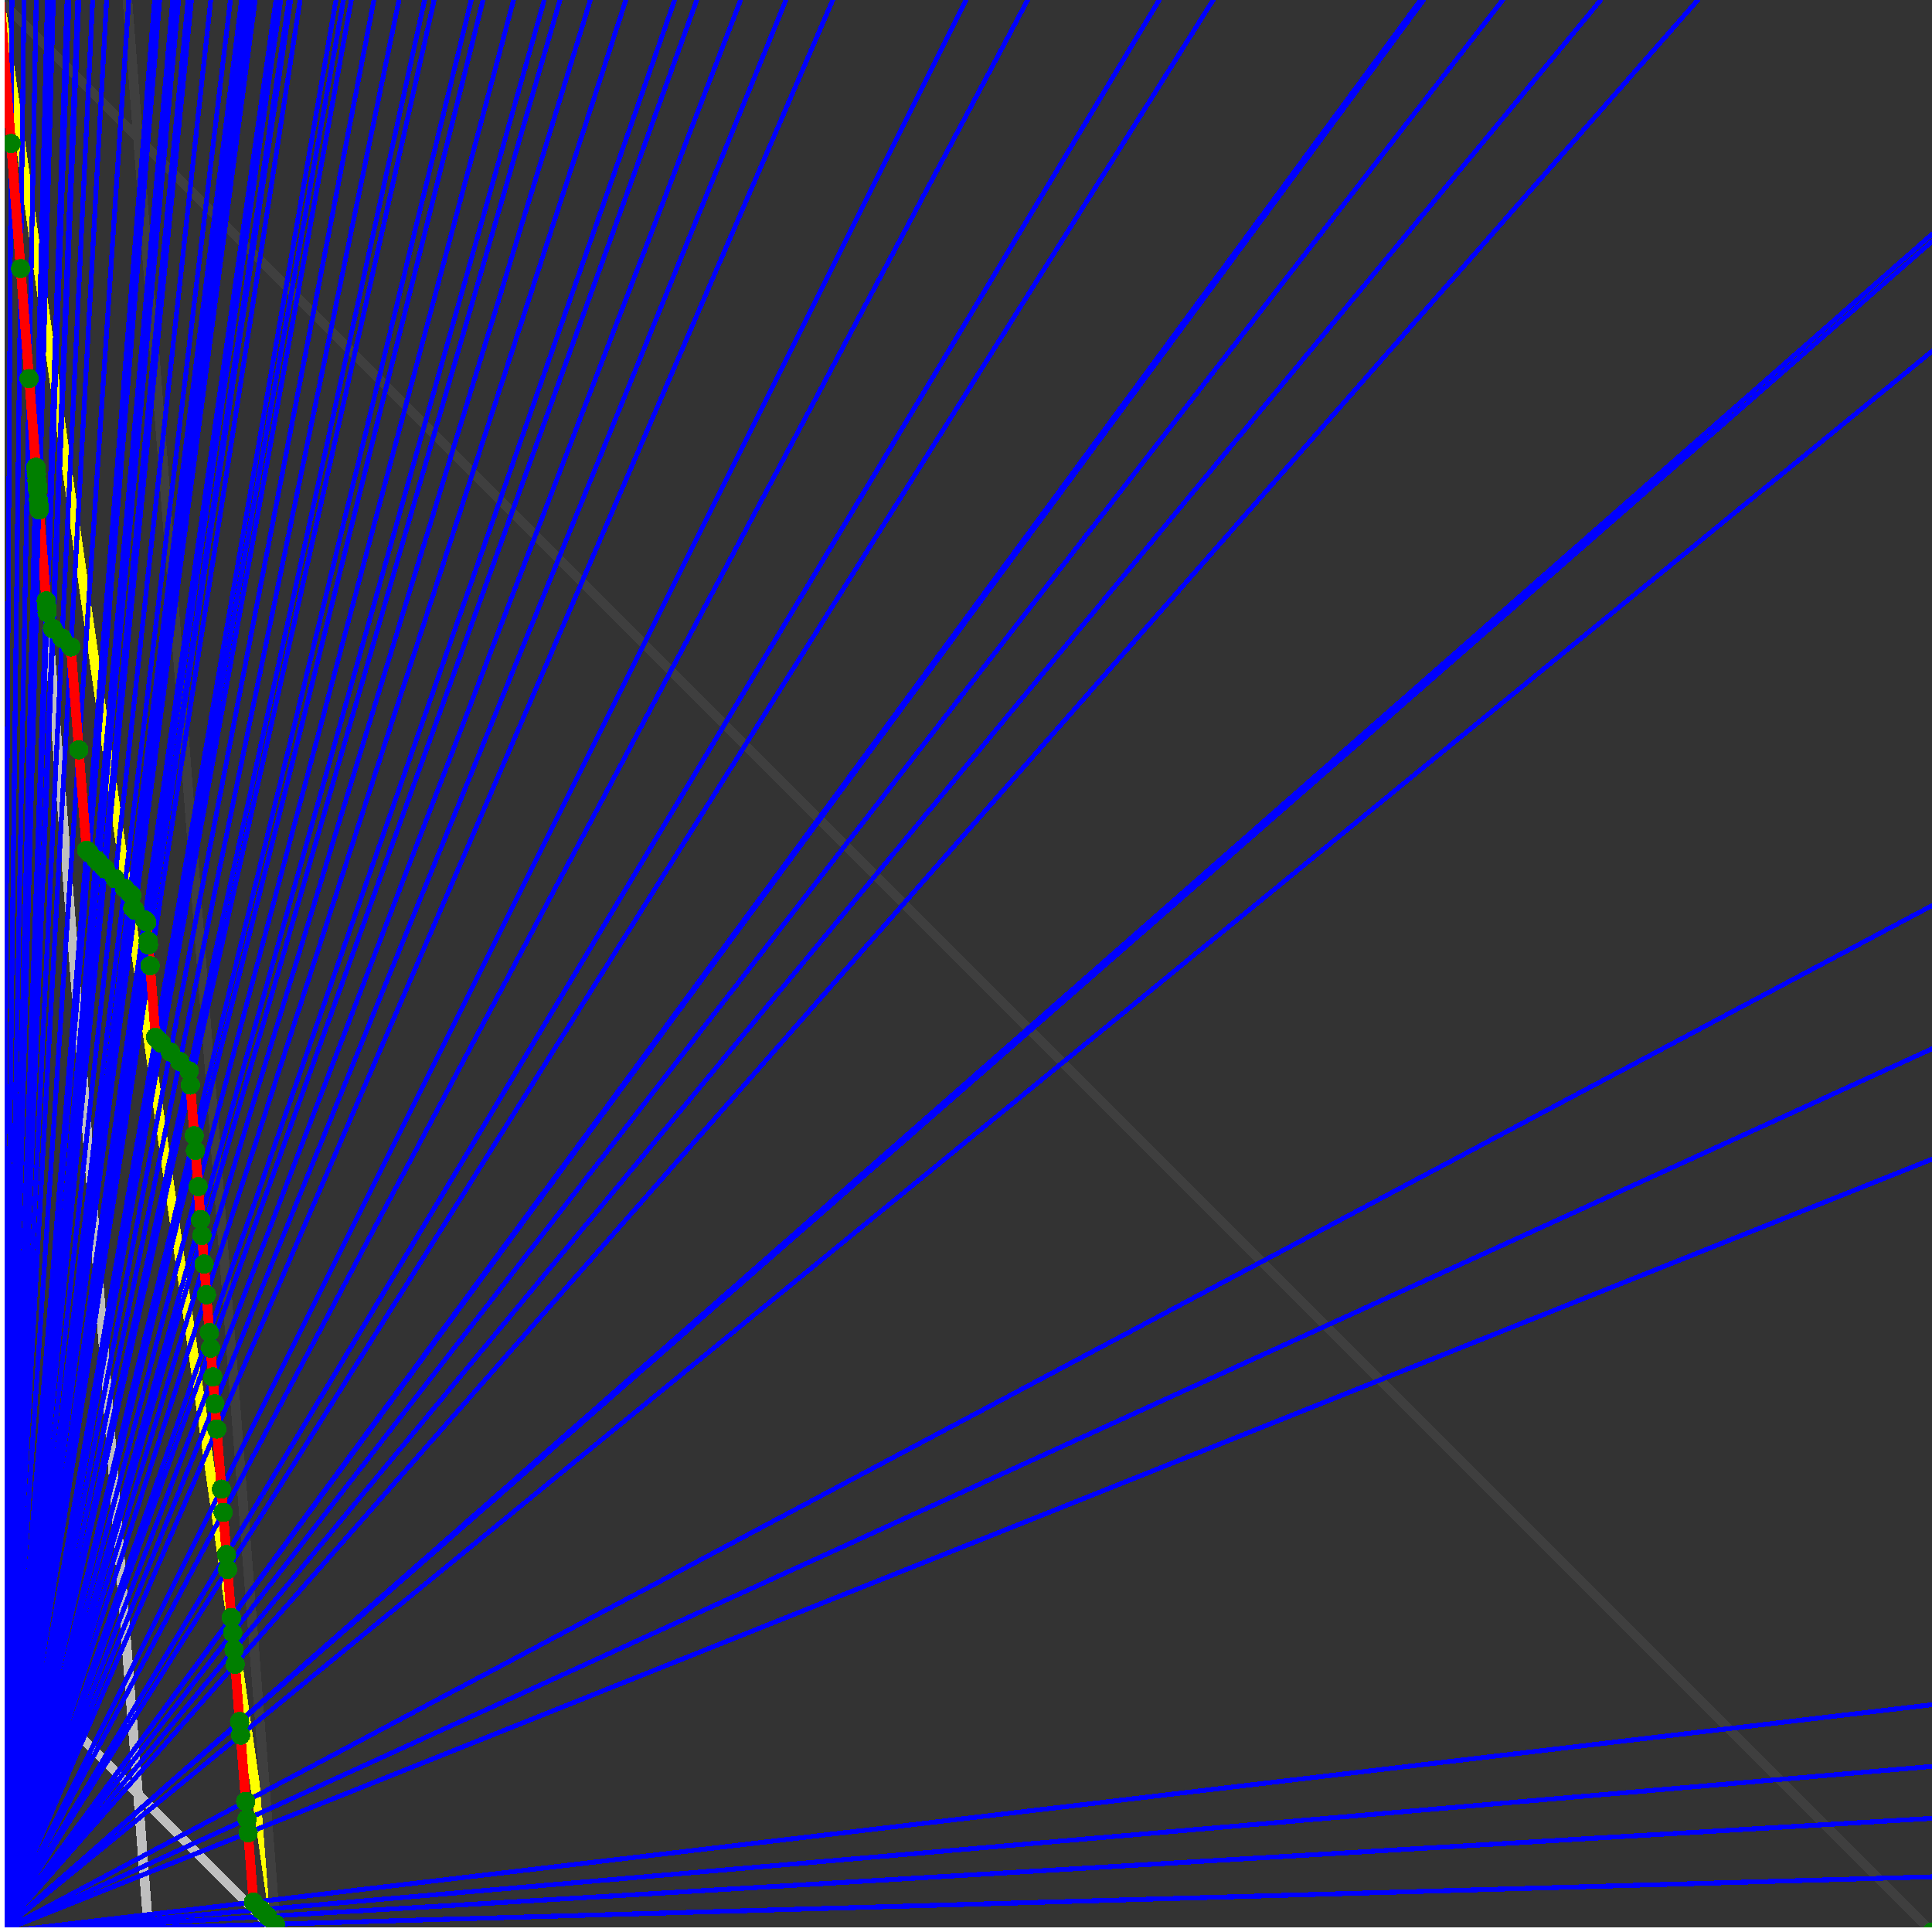<svg xmlns="http://www.w3.org/2000/svg" version="1.1" width = "750" height = "750" viewBox = "0 0 750 750"  shape-rendering="crispEdges">
<rect x="0" y="0" width="750" height="750" fill="#333333" stroke="none"/>
<path stroke-linejoin="round" stroke-linecap="round" stroke="rgb(255,255,0)" stroke-width="3.75" fill="none" d="M 107.143 750 L 0 0 " />
<path stroke-linejoin="round" stroke-linecap="round" stroke="rgb(63,63,63)" stroke-width="3.75" fill="none" d="M 0 0 L 750 750 M 107.143 750 L 49.451 0 " />
<path stroke-linejoin="round" stroke-linecap="round" stroke="rgb(191,191,191)" stroke-width="3.75" fill="none" d="M 0 642.857 L 107.143 750 M 0 0 L 57.692 750 " />
<path stroke-linejoin="round" stroke-linecap="round" stroke="rgb(0,0,255)" stroke-width="1.875" fill="none" d="M 0 750 L 750 728.571 " />
<path stroke-linejoin="round" stroke-linecap="round" stroke="rgb(255,0,0)" stroke-width="3.75" fill="none" d="M 106.908 746.945 L 107.143 750 " />
<path stroke-linejoin="round" stroke-linecap="round" stroke="rgb(0,0,255)" stroke-width="1.875" fill="none" d="M 0 750 L 750 705.882 " />
<path stroke-linejoin="round" stroke-linecap="round" stroke="rgb(255,0,0)" stroke-width="3.75" fill="none" d="M 103.853 743.891 L 106.908 746.945 " />
<path stroke-linejoin="round" stroke-linecap="round" stroke="rgb(0,0,255)" stroke-width="1.875" fill="none" d="M 0 750 L 750 685.714 " />
<path stroke-linejoin="round" stroke-linecap="round" stroke="rgb(255,0,0)" stroke-width="3.75" fill="none" d="M 101.281 741.319 L 103.853 743.891 " />
<path stroke-linejoin="round" stroke-linecap="round" stroke="rgb(0,0,255)" stroke-width="1.875" fill="none" d="M 0 750 L 750 661.765 " />
<path stroke-linejoin="round" stroke-linecap="round" stroke="rgb(255,0,0)" stroke-width="3.75" fill="none" d="M 98.387 738.425 L 101.281 741.319 " />
<path stroke-linejoin="round" stroke-linecap="round" stroke="rgb(0,0,255)" stroke-width="1.875" fill="none" d="M 0 750 L 750 450 " />
<path stroke-linejoin="round" stroke-linecap="round" stroke="rgb(255,0,0)" stroke-width="3.75" fill="none" d="M 96.314 711.474 L 98.387 738.425 " />
<path stroke-linejoin="round" stroke-linecap="round" stroke="rgb(0,0,255)" stroke-width="1.875" fill="none" d="M 0 750 L 750 407.143 " />
<path stroke-linejoin="round" stroke-linecap="round" stroke="rgb(255,0,0)" stroke-width="3.75" fill="none" d="M 95.905 706.158 L 96.314 711.474 " />
<path stroke-linejoin="round" stroke-linecap="round" stroke="rgb(0,0,255)" stroke-width="1.875" fill="none" d="M 0 750 L 750 351.562 " />
<path stroke-linejoin="round" stroke-linecap="round" stroke="rgb(255,0,0)" stroke-width="3.75" fill="none" d="M 95.38 699.329 L 95.905 706.158 " />
<path stroke-linejoin="round" stroke-linecap="round" stroke="rgb(0,0,255)" stroke-width="1.875" fill="none" d="M 0 750 L 750 136.364 " />
<path stroke-linejoin="round" stroke-linecap="round" stroke="rgb(255,0,0)" stroke-width="3.75" fill="none" d="M 93.4 673.582 L 95.38 699.329 " />
<path stroke-linejoin="round" stroke-linecap="round" stroke="rgb(0,0,255)" stroke-width="1.875" fill="none" d="M 0 750 L 750 93.75 " />
<path stroke-linejoin="round" stroke-linecap="round" stroke="rgb(255,0,0)" stroke-width="3.75" fill="none" d="M 93.017 668.61 L 93.4 673.582 " />
<path stroke-linejoin="round" stroke-linecap="round" stroke="rgb(0,0,255)" stroke-width="1.875" fill="none" d="M 0 750 L 750 90.909 " />
<path stroke-linejoin="round" stroke-linecap="round" stroke="rgb(255,0,0)" stroke-width="3.75" fill="none" d="M 92.992 668.28 L 93.017 668.61 " />
<path stroke-linejoin="round" stroke-linecap="round" stroke="rgb(0,0,255)" stroke-width="1.875" fill="none" d="M 0 750 L 659.091 0 " />
<path stroke-linejoin="round" stroke-linecap="round" stroke="rgb(255,0,0)" stroke-width="3.75" fill="none" d="M 91.287 646.122 L 92.992 668.28 " />
<path stroke-linejoin="round" stroke-linecap="round" stroke="rgb(0,0,255)" stroke-width="1.875" fill="none" d="M 0 750 L 621.429 0 " />
<path stroke-linejoin="round" stroke-linecap="round" stroke="rgb(255,0,0)" stroke-width="3.75" fill="none" d="M 90.844 640.361 L 91.287 646.122 " />
<path stroke-linejoin="round" stroke-linecap="round" stroke="rgb(0,0,255)" stroke-width="1.875" fill="none" d="M 0 750 L 583.333 0 " />
<path stroke-linejoin="round" stroke-linecap="round" stroke="rgb(255,0,0)" stroke-width="3.75" fill="none" d="M 90.343 633.845 L 90.844 640.361 " />
<path stroke-linejoin="round" stroke-linecap="round" stroke="rgb(0,0,255)" stroke-width="1.875" fill="none" d="M 0 750 L 552.632 0 " />
<path stroke-linejoin="round" stroke-linecap="round" stroke="rgb(255,0,0)" stroke-width="3.75" fill="none" d="M 89.893 628.002 L 90.343 633.845 " />
<path stroke-linejoin="round" stroke-linecap="round" stroke="rgb(0,0,255)" stroke-width="1.875" fill="none" d="M 0 750 L 551.471 0 " />
<path stroke-linejoin="round" stroke-linecap="round" stroke="rgb(255,0,0)" stroke-width="3.75" fill="none" d="M 89.784 627.893 L 89.893 628.002 " />
<path stroke-linejoin="round" stroke-linecap="round" stroke="rgb(0,0,255)" stroke-width="1.875" fill="none" d="M 0 750 L 470.93 0 " />
<path stroke-linejoin="round" stroke-linecap="round" stroke="rgb(255,0,0)" stroke-width="3.75" fill="none" d="M 88.353 609.289 L 89.784 627.893 " />
<path stroke-linejoin="round" stroke-linecap="round" stroke="rgb(0,0,255)" stroke-width="1.875" fill="none" d="M 0 750 L 450 0 " />
<path stroke-linejoin="round" stroke-linecap="round" stroke="rgb(255,0,0)" stroke-width="3.75" fill="none" d="M 87.907 603.488 L 88.353 609.289 " />
<path stroke-linejoin="round" stroke-linecap="round" stroke="rgb(0,0,255)" stroke-width="1.875" fill="none" d="M 0 750 L 398.936 0 " />
<path stroke-linejoin="round" stroke-linecap="round" stroke="rgb(255,0,0)" stroke-width="3.75" fill="none" d="M 86.647 587.104 L 87.907 603.488 " />
<path stroke-linejoin="round" stroke-linecap="round" stroke="rgb(0,0,255)" stroke-width="1.875" fill="none" d="M 0 750 L 375 0 " />
<path stroke-linejoin="round" stroke-linecap="round" stroke="rgb(255,0,0)" stroke-width="3.75" fill="none" d="M 85.954 578.093 L 86.647 587.104 " />
<path stroke-linejoin="round" stroke-linecap="round" stroke="rgb(0,0,255)" stroke-width="1.875" fill="none" d="M 0 750 L 323.276 0 " />
<path stroke-linejoin="round" stroke-linecap="round" stroke="rgb(255,0,0)" stroke-width="3.75" fill="none" d="M 84.158 554.753 L 85.954 578.093 " />
<path stroke-linejoin="round" stroke-linecap="round" stroke="rgb(0,0,255)" stroke-width="1.875" fill="none" d="M 0 750 L 305.085 0 " />
<path stroke-linejoin="round" stroke-linecap="round" stroke="rgb(255,0,0)" stroke-width="3.75" fill="none" d="M 83.405 544.962 L 84.158 554.753 " />
<path stroke-linejoin="round" stroke-linecap="round" stroke="rgb(0,0,255)" stroke-width="1.875" fill="none" d="M 0 750 L 287.5 0 " />
<path stroke-linejoin="round" stroke-linecap="round" stroke="rgb(255,0,0)" stroke-width="3.75" fill="none" d="M 82.602 534.517 L 83.405 544.962 " />
<path stroke-linejoin="round" stroke-linecap="round" stroke="rgb(0,0,255)" stroke-width="1.875" fill="none" d="M 0 750 L 270.492 0 " />
<path stroke-linejoin="round" stroke-linecap="round" stroke="rgb(255,0,0)" stroke-width="3.75" fill="none" d="M 81.743 523.35 L 82.602 534.517 " />
<path stroke-linejoin="round" stroke-linecap="round" stroke="rgb(0,0,255)" stroke-width="1.875" fill="none" d="M 0 750 L 261.905 0 " />
<path stroke-linejoin="round" stroke-linecap="round" stroke="rgb(255,0,0)" stroke-width="3.75" fill="none" d="M 81.274 517.26 L 81.743 523.35 " />
<path stroke-linejoin="round" stroke-linecap="round" stroke="rgb(0,0,255)" stroke-width="1.875" fill="none" d="M 0 750 L 242.958 0 " />
<path stroke-linejoin="round" stroke-linecap="round" stroke="rgb(255,0,0)" stroke-width="3.75" fill="none" d="M 80.146 502.593 L 81.274 517.26 " />
<path stroke-linejoin="round" stroke-linecap="round" stroke="rgb(0,0,255)" stroke-width="1.875" fill="none" d="M 0 750 L 229.167 0 " />
<path stroke-linejoin="round" stroke-linecap="round" stroke="rgb(255,0,0)" stroke-width="3.75" fill="none" d="M 79.231 490.698 L 80.146 502.593 " />
<path stroke-linejoin="round" stroke-linecap="round" stroke="rgb(0,0,255)" stroke-width="1.875" fill="none" d="M 0 750 L 217.391 0 " />
<path stroke-linejoin="round" stroke-linecap="round" stroke="rgb(255,0,0)" stroke-width="3.75" fill="none" d="M 78.377 479.599 L 79.231 490.698 " />
<path stroke-linejoin="round" stroke-linecap="round" stroke="rgb(0,0,255)" stroke-width="1.875" fill="none" d="M 0 750 L 211.268 0 " />
<path stroke-linejoin="round" stroke-linecap="round" stroke="rgb(255,0,0)" stroke-width="3.75" fill="none" d="M 77.904 473.442 L 78.377 479.599 " />
<path stroke-linejoin="round" stroke-linecap="round" stroke="rgb(0,0,255)" stroke-width="1.875" fill="none" d="M 0 750 L 199.367 0 " />
<path stroke-linejoin="round" stroke-linecap="round" stroke="rgb(255,0,0)" stroke-width="3.75" fill="none" d="M 76.919 460.639 L 77.904 473.442 " />
<path stroke-linejoin="round" stroke-linecap="round" stroke="rgb(0,0,255)" stroke-width="1.875" fill="none" d="M 0 750 L 187.5 0 " />
<path stroke-linejoin="round" stroke-linecap="round" stroke="rgb(255,0,0)" stroke-width="3.75" fill="none" d="M 75.841 446.634 L 76.919 460.639 " />
<path stroke-linejoin="round" stroke-linecap="round" stroke="rgb(0,0,255)" stroke-width="1.875" fill="none" d="M 0 750 L 182.927 0 " />
<path stroke-linejoin="round" stroke-linecap="round" stroke="rgb(255,0,0)" stroke-width="3.75" fill="none" d="M 75.398 440.868 L 75.841 446.634 " />
<path stroke-linejoin="round" stroke-linecap="round" stroke="rgb(0,0,255)" stroke-width="1.875" fill="none" d="M 0 750 L 168.539 0 " />
<path stroke-linejoin="round" stroke-linecap="round" stroke="rgb(255,0,0)" stroke-width="3.75" fill="none" d="M 73.886 421.209 L 75.398 440.868 " />
<path stroke-linejoin="round" stroke-linecap="round" stroke="rgb(0,0,255)" stroke-width="1.875" fill="none" d="M 0 750 L 164.835 0 " />
<path stroke-linejoin="round" stroke-linecap="round" stroke="rgb(255,0,0)" stroke-width="3.75" fill="none" d="M 73.465 415.736 L 73.886 421.209 " />
<path stroke-linejoin="round" stroke-linecap="round" stroke="rgb(0,0,255)" stroke-width="1.875" fill="none" d="M 0 750 L 154.891 0 " />
<path stroke-linejoin="round" stroke-linecap="round" stroke="rgb(255,0,0)" stroke-width="3.75" fill="none" d="M 69.791 412.062 L 73.465 415.736 " />
<path stroke-linejoin="round" stroke-linecap="round" stroke="rgb(0,0,255)" stroke-width="1.875" fill="none" d="M 0 750 L 145.161 0 " />
<path stroke-linejoin="round" stroke-linecap="round" stroke="rgb(255,0,0)" stroke-width="3.75" fill="none" d="M 66.118 408.389 L 69.791 412.062 " />
<path stroke-linejoin="round" stroke-linecap="round" stroke="rgb(0,0,255)" stroke-width="1.875" fill="none" d="M 0 750 L 136.364 0 " />
<path stroke-linejoin="round" stroke-linecap="round" stroke="rgb(255,0,0)" stroke-width="3.75" fill="none" d="M 62.728 404.999 L 66.118 408.389 " />
<path stroke-linejoin="round" stroke-linecap="round" stroke="rgb(0,0,255)" stroke-width="1.875" fill="none" d="M 0 750 L 133.333 0 " />
<path stroke-linejoin="round" stroke-linecap="round" stroke="rgb(255,0,0)" stroke-width="3.75" fill="none" d="M 61.544 403.815 L 62.728 404.999 " />
<path stroke-linejoin="round" stroke-linecap="round" stroke="rgb(0,0,255)" stroke-width="1.875" fill="none" d="M 0 750 L 130.435 0 " />
<path stroke-linejoin="round" stroke-linecap="round" stroke="rgb(255,0,0)" stroke-width="3.75" fill="none" d="M 60.404 402.675 L 61.544 403.815 " />
<path stroke-linejoin="round" stroke-linecap="round" stroke="rgb(0,0,255)" stroke-width="1.875" fill="none" d="M 0 750 L 116.505 0 " />
<path stroke-linejoin="round" stroke-linecap="round" stroke="rgb(255,0,0)" stroke-width="3.75" fill="none" d="M 58.268 374.901 L 60.404 402.675 " />
<path stroke-linejoin="round" stroke-linecap="round" stroke="rgb(0,0,255)" stroke-width="1.875" fill="none" d="M 0 750 L 112.832 0 " />
<path stroke-linejoin="round" stroke-linecap="round" stroke="rgb(255,0,0)" stroke-width="3.75" fill="none" d="M 57.646 366.822 L 58.268 374.901 " />
<path stroke-linejoin="round" stroke-linecap="round" stroke="rgb(0,0,255)" stroke-width="1.875" fill="none" d="M 0 750 L 112.15 0 " />
<path stroke-linejoin="round" stroke-linecap="round" stroke="rgb(255,0,0)" stroke-width="3.75" fill="none" d="M 57.528 365.282 L 57.646 366.822 " />
<path stroke-linejoin="round" stroke-linecap="round" stroke="rgb(0,0,255)" stroke-width="1.875" fill="none" d="M 0 750 L 108.974 0 " />
<path stroke-linejoin="round" stroke-linecap="round" stroke="rgb(255,0,0)" stroke-width="3.75" fill="none" d="M 56.964 357.953 L 57.528 365.282 " />
<path stroke-linejoin="round" stroke-linecap="round" stroke="rgb(0,0,255)" stroke-width="1.875" fill="none" d="M 0 750 L 107.143 0 " />
<path stroke-linejoin="round" stroke-linecap="round" stroke="rgb(255,0,0)" stroke-width="3.75" fill="none" d="M 56.126 357.115 L 56.964 357.953 " />
<path stroke-linejoin="round" stroke-linecap="round" stroke="rgb(0,0,255)" stroke-width="1.875" fill="none" d="M 0 750 L 99.057 0 " />
<path stroke-linejoin="round" stroke-linecap="round" stroke="rgb(255,0,0)" stroke-width="3.75" fill="none" d="M 52.385 353.373 L 56.126 357.115 " />
<path stroke-linejoin="round" stroke-linecap="round" stroke="rgb(0,0,255)" stroke-width="1.875" fill="none" d="M 0 750 L 97.222 0 " />
<path stroke-linejoin="round" stroke-linecap="round" stroke="rgb(255,0,0)" stroke-width="3.75" fill="none" d="M 51.526 352.515 L 52.385 353.373 " />
<path stroke-linejoin="round" stroke-linecap="round" stroke="rgb(0,0,255)" stroke-width="1.875" fill="none" d="M 0 750 L 95.339 0 " />
<path stroke-linejoin="round" stroke-linecap="round" stroke="rgb(255,0,0)" stroke-width="3.75" fill="none" d="M 51.15 347.623 L 51.526 352.515 " />
<path stroke-linejoin="round" stroke-linecap="round" stroke="rgb(0,0,255)" stroke-width="1.875" fill="none" d="M 0 750 L 94.595 0 " />
<path stroke-linejoin="round" stroke-linecap="round" stroke="rgb(255,0,0)" stroke-width="3.75" fill="none" d="M 50.795 347.268 L 51.15 347.623 " />
<path stroke-linejoin="round" stroke-linecap="round" stroke="rgb(0,0,255)" stroke-width="1.875" fill="none" d="M 0 750 L 93.75 0 " />
<path stroke-linejoin="round" stroke-linecap="round" stroke="rgb(255,0,0)" stroke-width="3.75" fill="none" d="M 50.392 346.865 L 50.795 347.268 " />
<path stroke-linejoin="round" stroke-linecap="round" stroke="rgb(0,0,255)" stroke-width="1.875" fill="none" d="M 0 750 L 89.45 0 " />
<path stroke-linejoin="round" stroke-linecap="round" stroke="rgb(255,0,0)" stroke-width="3.75" fill="none" d="M 48.327 344.8 L 50.392 346.865 " />
<path stroke-linejoin="round" stroke-linecap="round" stroke="rgb(0,0,255)" stroke-width="1.875" fill="none" d="M 0 750 L 81.818 0 " />
<path stroke-linejoin="round" stroke-linecap="round" stroke="rgb(255,0,0)" stroke-width="3.75" fill="none" d="M 44.609 341.083 L 48.327 344.8 " />
<path stroke-linejoin="round" stroke-linecap="round" stroke="rgb(0,0,255)" stroke-width="1.875" fill="none" d="M 0 750 L 74.324 0 " />
<path stroke-linejoin="round" stroke-linecap="round" stroke="rgb(255,0,0)" stroke-width="3.75" fill="none" d="M 40.892 337.365 L 44.609 341.083 " />
<path stroke-linejoin="round" stroke-linecap="round" stroke="rgb(0,0,255)" stroke-width="1.875" fill="none" d="M 0 750 L 73.009 0 " />
<path stroke-linejoin="round" stroke-linecap="round" stroke="rgb(255,0,0)" stroke-width="3.75" fill="none" d="M 40.232 336.706 L 40.892 337.365 " />
<path stroke-linejoin="round" stroke-linecap="round" stroke="rgb(0,0,255)" stroke-width="1.875" fill="none" d="M 0 750 L 69.328 0 " />
<path stroke-linejoin="round" stroke-linecap="round" stroke="rgb(255,0,0)" stroke-width="3.75" fill="none" d="M 38.375 334.849 L 40.232 336.706 " />
<path stroke-linejoin="round" stroke-linecap="round" stroke="rgb(0,0,255)" stroke-width="1.875" fill="none" d="M 0 750 L 68.182 0 " />
<path stroke-linejoin="round" stroke-linecap="round" stroke="rgb(255,0,0)" stroke-width="3.75" fill="none" d="M 37.794 334.267 L 38.375 334.849 " />
<path stroke-linejoin="round" stroke-linecap="round" stroke="rgb(0,0,255)" stroke-width="1.875" fill="none" d="M 0 750 L 67.623 0 " />
<path stroke-linejoin="round" stroke-linecap="round" stroke="rgb(255,0,0)" stroke-width="3.75" fill="none" d="M 37.51 333.983 L 37.794 334.267 " />
<path stroke-linejoin="round" stroke-linecap="round" stroke="rgb(0,0,255)" stroke-width="1.875" fill="none" d="M 0 750 L 67.073 0 " />
<path stroke-linejoin="round" stroke-linecap="round" stroke="rgb(255,0,0)" stroke-width="3.75" fill="none" d="M 37.23 333.703 L 37.51 333.983 " />
<path stroke-linejoin="round" stroke-linecap="round" stroke="rgb(0,0,255)" stroke-width="1.875" fill="none" d="M 0 750 L 61.983 0 " />
<path stroke-linejoin="round" stroke-linecap="round" stroke="rgb(255,0,0)" stroke-width="3.75" fill="none" d="M 34.62 331.094 L 37.23 333.703 " />
<path stroke-linejoin="round" stroke-linecap="round" stroke="rgb(0,0,255)" stroke-width="1.875" fill="none" d="M 0 750 L 60.976 0 " />
<path stroke-linejoin="round" stroke-linecap="round" stroke="rgb(255,0,0)" stroke-width="3.75" fill="none" d="M 34.1 330.573 L 34.62 331.094 " />
<path stroke-linejoin="round" stroke-linecap="round" stroke="rgb(0,0,255)" stroke-width="1.875" fill="none" d="M 0 750 L 60.484 0 " />
<path stroke-linejoin="round" stroke-linecap="round" stroke="rgb(255,0,0)" stroke-width="3.75" fill="none" d="M 33.845 330.319 L 34.1 330.573 " />
<path stroke-linejoin="round" stroke-linecap="round" stroke="rgb(0,0,255)" stroke-width="1.875" fill="none" d="M 0 750 L 60 0 " />
<path stroke-linejoin="round" stroke-linecap="round" stroke="rgb(255,0,0)" stroke-width="3.75" fill="none" d="M 33.595 330.068 L 33.845 330.319 " />
<path stroke-linejoin="round" stroke-linecap="round" stroke="rgb(0,0,255)" stroke-width="1.875" fill="none" d="M 0 750 L 50 0 " />
<path stroke-linejoin="round" stroke-linecap="round" stroke="rgb(255,0,0)" stroke-width="3.75" fill="none" d="M 30.595 291.074 L 33.595 330.068 " />
<path stroke-linejoin="round" stroke-linecap="round" stroke="rgb(0,0,255)" stroke-width="1.875" fill="none" d="M 0 750 L 41.379 0 " />
<path stroke-linejoin="round" stroke-linecap="round" stroke="rgb(255,0,0)" stroke-width="3.75" fill="none" d="M 27.523 251.141 L 30.595 291.074 " />
<path stroke-linejoin="round" stroke-linecap="round" stroke="rgb(0,0,255)" stroke-width="1.875" fill="none" d="M 0 750 L 35.959 0 " />
<path stroke-linejoin="round" stroke-linecap="round" stroke="rgb(255,0,0)" stroke-width="3.75" fill="none" d="M 24.083 247.701 L 27.523 251.141 " />
<path stroke-linejoin="round" stroke-linecap="round" stroke="rgb(0,0,255)" stroke-width="1.875" fill="none" d="M 0 750 L 30.612 0 " />
<path stroke-linejoin="round" stroke-linecap="round" stroke="rgb(255,0,0)" stroke-width="3.75" fill="none" d="M 20.642 244.26 L 24.083 247.701 " />
<path stroke-linejoin="round" stroke-linecap="round" stroke="rgb(0,0,255)" stroke-width="1.875" fill="none" d="M 0 750 L 30.201 0 " />
<path stroke-linejoin="round" stroke-linecap="round" stroke="rgb(255,0,0)" stroke-width="3.75" fill="none" d="M 20.376 243.994 L 20.642 244.26 " />
<path stroke-linejoin="round" stroke-linecap="round" stroke="rgb(0,0,255)" stroke-width="1.875" fill="none" d="M 0 750 L 26.786 0 " />
<path stroke-linejoin="round" stroke-linecap="round" stroke="rgb(255,0,0)" stroke-width="3.75" fill="none" d="M 18.293 237.805 L 20.376 243.994 " />
<path stroke-linejoin="round" stroke-linecap="round" stroke="rgb(0,0,255)" stroke-width="1.875" fill="none" d="M 0 750 L 26.408 0 " />
<path stroke-linejoin="round" stroke-linecap="round" stroke="rgb(255,0,0)" stroke-width="3.75" fill="none" d="M 18.116 235.507 L 18.293 237.805 " />
<path stroke-linejoin="round" stroke-linecap="round" stroke="rgb(0,0,255)" stroke-width="1.875" fill="none" d="M 0 750 L 26.042 0 " />
<path stroke-linejoin="round" stroke-linecap="round" stroke="rgb(255,0,0)" stroke-width="3.75" fill="none" d="M 17.943 233.254 L 18.116 235.507 " />
<path stroke-linejoin="round" stroke-linecap="round" stroke="rgb(0,0,255)" stroke-width="1.875" fill="none" d="M 0 750 L 20.69 0 " />
<path stroke-linejoin="round" stroke-linecap="round" stroke="rgb(255,0,0)" stroke-width="3.75" fill="none" d="M 15.228 197.97 L 17.943 233.254 " />
<path stroke-linejoin="round" stroke-linecap="round" stroke="rgb(0,0,255)" stroke-width="1.875" fill="none" d="M 0 750 L 20.408 0 " />
<path stroke-linejoin="round" stroke-linecap="round" stroke="rgb(255,0,0)" stroke-width="3.75" fill="none" d="M 15.075 195.98 L 15.228 197.97 " />
<path stroke-linejoin="round" stroke-linecap="round" stroke="rgb(0,0,255)" stroke-width="1.875" fill="none" d="M 0 750 L 20.134 0 " />
<path stroke-linejoin="round" stroke-linecap="round" stroke="rgb(255,0,0)" stroke-width="3.75" fill="none" d="M 14.925 194.03 L 15.075 195.98 " />
<path stroke-linejoin="round" stroke-linecap="round" stroke="rgb(0,0,255)" stroke-width="1.875" fill="none" d="M 0 750 L 19.608 0 " />
<path stroke-linejoin="round" stroke-linecap="round" stroke="rgb(255,0,0)" stroke-width="3.75" fill="none" d="M 14.634 190.244 L 14.925 194.03 " />
<path stroke-linejoin="round" stroke-linecap="round" stroke="rgb(0,0,255)" stroke-width="1.875" fill="none" d="M 0 750 L 19.355 0 " />
<path stroke-linejoin="round" stroke-linecap="round" stroke="rgb(255,0,0)" stroke-width="3.75" fill="none" d="M 14.493 188.406 L 14.634 190.244 " />
<path stroke-linejoin="round" stroke-linecap="round" stroke="rgb(0,0,255)" stroke-width="1.875" fill="none" d="M 0 750 L 19.108 0 " />
<path stroke-linejoin="round" stroke-linecap="round" stroke="rgb(255,0,0)" stroke-width="3.75" fill="none" d="M 14.354 186.603 L 14.493 188.406 " />
<path stroke-linejoin="round" stroke-linecap="round" stroke="rgb(0,0,255)" stroke-width="1.875" fill="none" d="M 0 750 L 18.75 0 " />
<path stroke-linejoin="round" stroke-linecap="round" stroke="rgb(255,0,0)" stroke-width="3.75" fill="none" d="M 14.151 183.962 L 14.354 186.603 " />
<path stroke-linejoin="round" stroke-linecap="round" stroke="rgb(0,0,255)" stroke-width="1.875" fill="none" d="M 0 750 L 18.634 0 " />
<path stroke-linejoin="round" stroke-linecap="round" stroke="rgb(255,0,0)" stroke-width="3.75" fill="none" d="M 14.085 183.099 L 14.151 183.962 " />
<path stroke-linejoin="round" stroke-linecap="round" stroke="rgb(0,0,255)" stroke-width="1.875" fill="none" d="M 0 750 L 18.405 0 " />
<path stroke-linejoin="round" stroke-linecap="round" stroke="rgb(255,0,0)" stroke-width="3.75" fill="none" d="M 13.953 181.396 L 14.085 183.099 " />
<path stroke-linejoin="round" stroke-linecap="round" stroke="rgb(0,0,255)" stroke-width="1.875" fill="none" d="M 0 750 L 14.063 0 " />
<path stroke-linejoin="round" stroke-linecap="round" stroke="rgb(255,0,0)" stroke-width="3.75" fill="none" d="M 11.307 146.985 L 13.953 181.396 " />
<path stroke-linejoin="round" stroke-linecap="round" stroke="rgb(0,0,255)" stroke-width="1.875" fill="none" d="M 0 750 L 9.317 0 " />
<path stroke-linejoin="round" stroke-linecap="round" stroke="rgb(255,0,0)" stroke-width="3.75" fill="none" d="M 8.021 104.278 L 11.307 146.985 " />
<path stroke-linejoin="round" stroke-linecap="round" stroke="rgb(0,0,255)" stroke-width="1.875" fill="none" d="M 0 750 L 4.63 0 " />
<path stroke-linejoin="round" stroke-linecap="round" stroke="rgb(255,0,0)" stroke-width="3.75" fill="none" d="M 4.286 55.714 L 8.021 104.278 " />
<path stroke-linejoin="round" stroke-linecap="round" stroke="rgb(0,0,255)" stroke-width="1.875" fill="none" d="M 0 750 L 0 0 " />
<path stroke-linejoin="round" stroke-linecap="round" stroke="rgb(255,0,0)" stroke-width="3.75" fill="none" d="M 0 0 L 4.286 55.714 " />
<circle cx="106.908" cy="746.946" r="3.75" style="fill:rgb(0,127,0);stroke-width:1" /><circle cx="103.853" cy="743.891" r="3.75" style="fill:rgb(0,127,0);stroke-width:1" /><circle cx="101.281" cy="741.319" r="3.75" style="fill:rgb(0,127,0);stroke-width:1" /><circle cx="98.387" cy="738.425" r="3.75" style="fill:rgb(0,127,0);stroke-width:1" /><circle cx="96.314" cy="711.474" r="3.75" style="fill:rgb(0,127,0);stroke-width:1" /><circle cx="95.905" cy="706.158" r="3.75" style="fill:rgb(0,127,0);stroke-width:1" /><circle cx="95.38" cy="699.329" r="3.75" style="fill:rgb(0,127,0);stroke-width:1" /><circle cx="93.4" cy="673.582" r="3.75" style="fill:rgb(0,127,0);stroke-width:1" /><circle cx="93.017" cy="668.61" r="3.75" style="fill:rgb(0,127,0);stroke-width:1" /><circle cx="92.992" cy="668.28" r="3.75" style="fill:rgb(0,127,0);stroke-width:1" /><circle cx="91.287" cy="646.122" r="3.75" style="fill:rgb(0,127,0);stroke-width:1" /><circle cx="90.844" cy="640.361" r="3.75" style="fill:rgb(0,127,0);stroke-width:1" /><circle cx="90.343" cy="633.845" r="3.75" style="fill:rgb(0,127,0);stroke-width:1" /><circle cx="89.893" cy="628.002" r="3.75" style="fill:rgb(0,127,0);stroke-width:1" /><circle cx="89.784" cy="627.893" r="3.75" style="fill:rgb(0,127,0);stroke-width:1" /><circle cx="88.353" cy="609.289" r="3.75" style="fill:rgb(0,127,0);stroke-width:1" /><circle cx="87.907" cy="603.488" r="3.75" style="fill:rgb(0,127,0);stroke-width:1" /><circle cx="86.647" cy="587.104" r="3.75" style="fill:rgb(0,127,0);stroke-width:1" /><circle cx="85.954" cy="578.093" r="3.75" style="fill:rgb(0,127,0);stroke-width:1" /><circle cx="84.158" cy="554.753" r="3.75" style="fill:rgb(0,127,0);stroke-width:1" /><circle cx="83.405" cy="544.962" r="3.75" style="fill:rgb(0,127,0);stroke-width:1" /><circle cx="82.602" cy="534.517" r="3.75" style="fill:rgb(0,127,0);stroke-width:1" /><circle cx="81.743" cy="523.35" r="3.75" style="fill:rgb(0,127,0);stroke-width:1" /><circle cx="81.274" cy="517.26" r="3.75" style="fill:rgb(0,127,0);stroke-width:1" /><circle cx="80.146" cy="502.593" r="3.75" style="fill:rgb(0,127,0);stroke-width:1" /><circle cx="79.231" cy="490.698" r="3.75" style="fill:rgb(0,127,0);stroke-width:1" /><circle cx="78.377" cy="479.599" r="3.75" style="fill:rgb(0,127,0);stroke-width:1" /><circle cx="77.904" cy="473.442" r="3.75" style="fill:rgb(0,127,0);stroke-width:1" /><circle cx="76.919" cy="460.639" r="3.75" style="fill:rgb(0,127,0);stroke-width:1" /><circle cx="75.841" cy="446.634" r="3.75" style="fill:rgb(0,127,0);stroke-width:1" /><circle cx="75.398" cy="440.868" r="3.75" style="fill:rgb(0,127,0);stroke-width:1" /><circle cx="73.886" cy="421.209" r="3.75" style="fill:rgb(0,127,0);stroke-width:1" /><circle cx="73.465" cy="415.736" r="3.75" style="fill:rgb(0,127,0);stroke-width:1" /><circle cx="69.791" cy="412.062" r="3.75" style="fill:rgb(0,127,0);stroke-width:1" /><circle cx="66.118" cy="408.389" r="3.75" style="fill:rgb(0,127,0);stroke-width:1" /><circle cx="62.728" cy="404.999" r="3.75" style="fill:rgb(0,127,0);stroke-width:1" /><circle cx="61.544" cy="403.815" r="3.75" style="fill:rgb(0,127,0);stroke-width:1" /><circle cx="60.404" cy="402.675" r="3.75" style="fill:rgb(0,127,0);stroke-width:1" /><circle cx="58.268" cy="374.901" r="3.75" style="fill:rgb(0,127,0);stroke-width:1" /><circle cx="57.646" cy="366.822" r="3.75" style="fill:rgb(0,127,0);stroke-width:1" /><circle cx="57.528" cy="365.282" r="3.75" style="fill:rgb(0,127,0);stroke-width:1" /><circle cx="56.964" cy="357.953" r="3.75" style="fill:rgb(0,127,0);stroke-width:1" /><circle cx="56.126" cy="357.115" r="3.75" style="fill:rgb(0,127,0);stroke-width:1" /><circle cx="52.385" cy="353.373" r="3.75" style="fill:rgb(0,127,0);stroke-width:1" /><circle cx="51.526" cy="352.515" r="3.75" style="fill:rgb(0,127,0);stroke-width:1" /><circle cx="51.15" cy="347.623" r="3.75" style="fill:rgb(0,127,0);stroke-width:1" /><circle cx="50.795" cy="347.268" r="3.75" style="fill:rgb(0,127,0);stroke-width:1" /><circle cx="50.392" cy="346.865" r="3.75" style="fill:rgb(0,127,0);stroke-width:1" /><circle cx="48.327" cy="344.8" r="3.75" style="fill:rgb(0,127,0);stroke-width:1" /><circle cx="44.609" cy="341.083" r="3.75" style="fill:rgb(0,127,0);stroke-width:1" /><circle cx="40.892" cy="337.365" r="3.75" style="fill:rgb(0,127,0);stroke-width:1" /><circle cx="40.232" cy="336.706" r="3.75" style="fill:rgb(0,127,0);stroke-width:1" /><circle cx="38.375" cy="334.849" r="3.75" style="fill:rgb(0,127,0);stroke-width:1" /><circle cx="37.794" cy="334.267" r="3.75" style="fill:rgb(0,127,0);stroke-width:1" /><circle cx="37.51" cy="333.983" r="3.75" style="fill:rgb(0,127,0);stroke-width:1" /><circle cx="37.23" cy="333.703" r="3.75" style="fill:rgb(0,127,0);stroke-width:1" /><circle cx="34.62" cy="331.094" r="3.75" style="fill:rgb(0,127,0);stroke-width:1" /><circle cx="34.1" cy="330.573" r="3.75" style="fill:rgb(0,127,0);stroke-width:1" /><circle cx="33.845" cy="330.319" r="3.75" style="fill:rgb(0,127,0);stroke-width:1" /><circle cx="33.595" cy="330.068" r="3.75" style="fill:rgb(0,127,0);stroke-width:1" /><circle cx="30.595" cy="291.074" r="3.75" style="fill:rgb(0,127,0);stroke-width:1" /><circle cx="27.523" cy="251.141" r="3.75" style="fill:rgb(0,127,0);stroke-width:1" /><circle cx="24.083" cy="247.701" r="3.75" style="fill:rgb(0,127,0);stroke-width:1" /><circle cx="20.642" cy="244.26" r="3.75" style="fill:rgb(0,127,0);stroke-width:1" /><circle cx="20.376" cy="243.994" r="3.75" style="fill:rgb(0,127,0);stroke-width:1" /><circle cx="18.293" cy="237.805" r="3.75" style="fill:rgb(0,127,0);stroke-width:1" /><circle cx="18.116" cy="235.507" r="3.75" style="fill:rgb(0,127,0);stroke-width:1" /><circle cx="17.943" cy="233.254" r="3.75" style="fill:rgb(0,127,0);stroke-width:1" /><circle cx="15.228" cy="197.97" r="3.75" style="fill:rgb(0,127,0);stroke-width:1" /><circle cx="15.075" cy="195.98" r="3.75" style="fill:rgb(0,127,0);stroke-width:1" /><circle cx="14.925" cy="194.03" r="3.75" style="fill:rgb(0,127,0);stroke-width:1" /><circle cx="14.634" cy="190.244" r="3.75" style="fill:rgb(0,127,0);stroke-width:1" /><circle cx="14.493" cy="188.406" r="3.75" style="fill:rgb(0,127,0);stroke-width:1" /><circle cx="14.354" cy="186.603" r="3.75" style="fill:rgb(0,127,0);stroke-width:1" /><circle cx="14.151" cy="183.962" r="3.75" style="fill:rgb(0,127,0);stroke-width:1" /><circle cx="14.085" cy="183.099" r="3.75" style="fill:rgb(0,127,0);stroke-width:1" /><circle cx="13.953" cy="181.396" r="3.75" style="fill:rgb(0,127,0);stroke-width:1" /><circle cx="11.307" cy="146.985" r="3.75" style="fill:rgb(0,127,0);stroke-width:1" /><circle cx="8.021" cy="104.278" r="3.75" style="fill:rgb(0,127,0);stroke-width:1" /><circle cx="4.286" cy="55.714" r="3.75" style="fill:rgb(0,127,0);stroke-width:1" /><circle cx="750" cy="750" r="3.75" style="fill:rgb(0,127,0);stroke-width:1" /><path stroke-linejoin="round" stroke-linecap="round" stroke="rgb(255,255,255)" stroke-width="3.75" fill="none" d="M 0 750 L 750 750 M 0 750 L 0 0 " />

</svg>